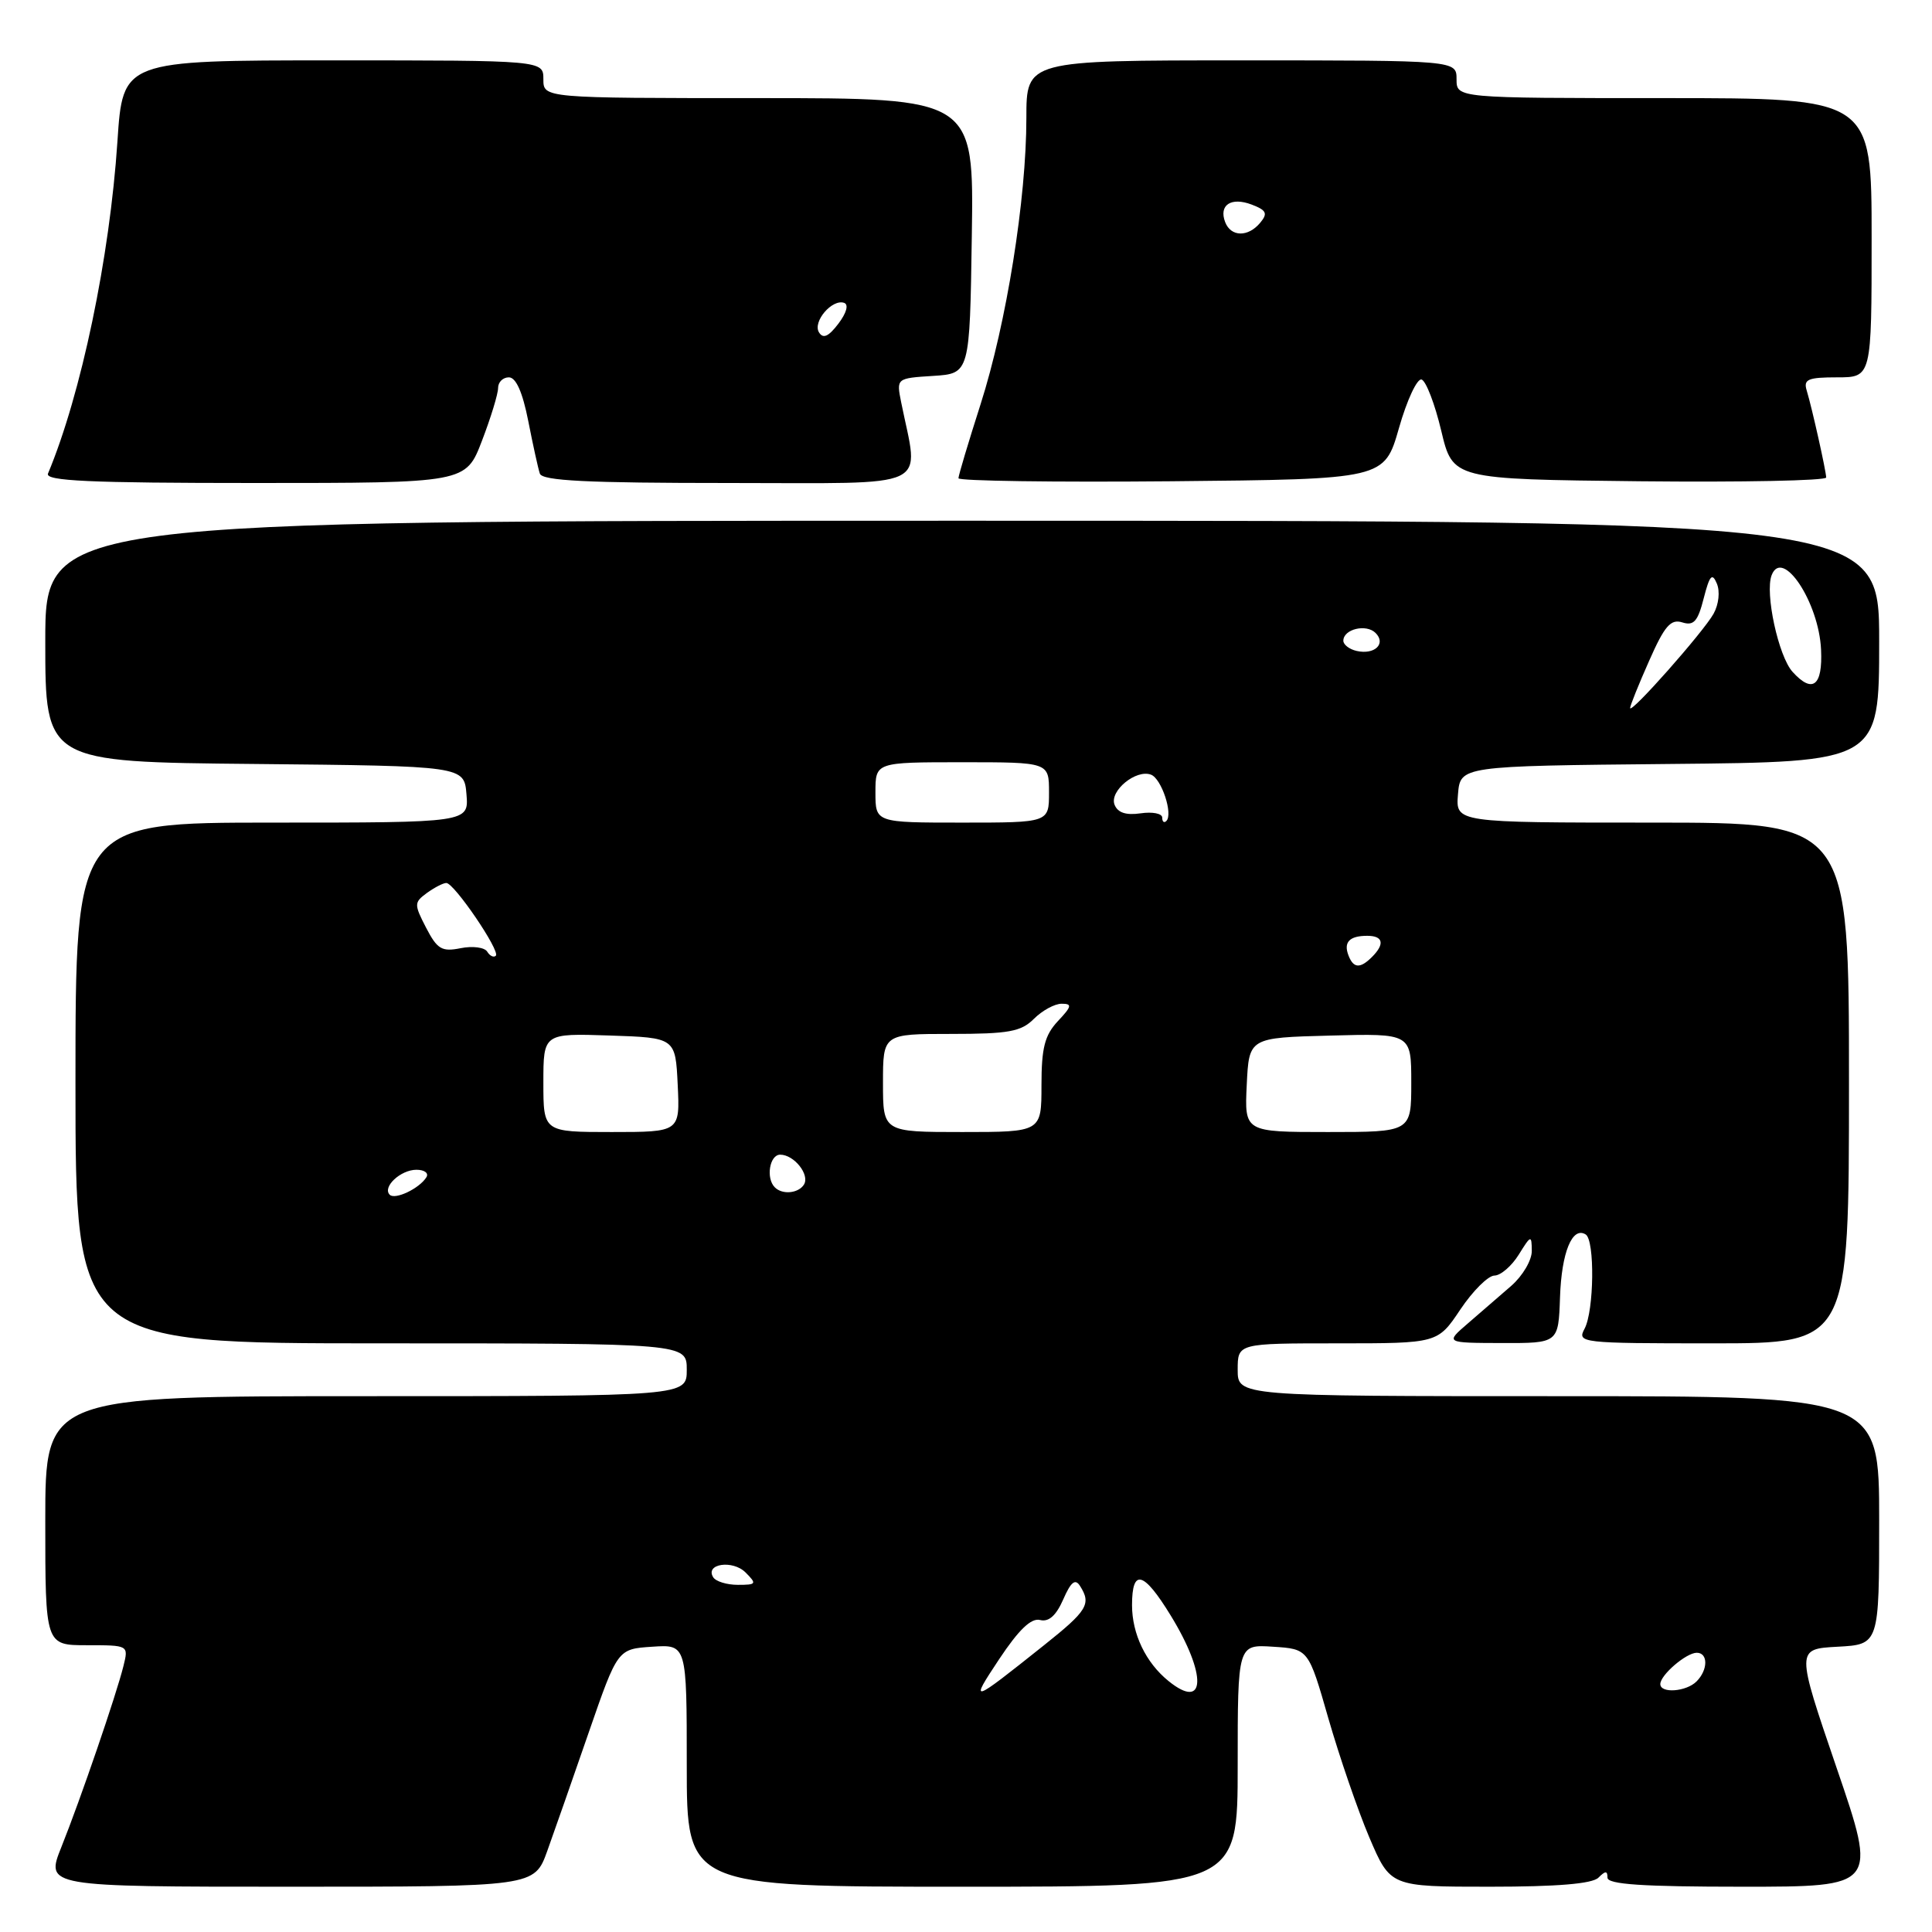 <?xml version="1.0" encoding="UTF-8" standalone="no"?>
<!DOCTYPE svg PUBLIC "-//W3C//DTD SVG 1.1//EN" "http://www.w3.org/Graphics/SVG/1.1/DTD/svg11.dtd" >
<svg xmlns="http://www.w3.org/2000/svg" xmlns:xlink="http://www.w3.org/1999/xlink" version="1.1" viewBox="0 0 256 256">
 <g >
 <path fill="currentColor"
d=" M 72.52 245.25 C 73.46 242.64 75.94 235.55 78.03 229.50 C 81.84 218.50 81.84 218.50 86.42 218.20 C 91.00 217.89 91.00 217.89 91.00 233.95 C 91.00 250.00 91.00 250.00 127.50 250.00 C 164.00 250.00 164.00 250.00 164.00 233.95 C 164.00 217.89 164.00 217.89 168.69 218.20 C 173.38 218.50 173.38 218.50 176.02 227.71 C 177.48 232.77 179.91 239.86 181.44 243.46 C 184.23 250.00 184.23 250.00 197.41 250.00 C 206.34 250.00 210.99 249.61 211.80 248.80 C 212.73 247.87 213.00 247.87 213.00 248.80 C 213.00 249.69 217.64 250.00 230.87 250.00 C 248.75 250.00 248.75 250.00 243.36 234.25 C 237.98 218.50 237.98 218.50 243.49 218.20 C 249.00 217.90 249.00 217.90 249.00 201.45 C 249.00 185.00 249.00 185.00 206.50 185.00 C 164.00 185.00 164.00 185.00 164.00 181.50 C 164.00 178.00 164.00 178.00 177.25 178.00 C 190.50 178.00 190.50 178.00 193.50 173.52 C 195.15 171.06 197.18 169.03 198.02 169.02 C 198.85 169.01 200.30 167.76 201.24 166.25 C 202.86 163.64 202.95 163.61 202.97 165.74 C 202.99 166.98 201.76 169.06 200.25 170.38 C 198.74 171.70 196.15 173.94 194.50 175.36 C 191.50 177.94 191.50 177.94 199.00 177.96 C 206.50 177.98 206.50 177.98 206.71 171.89 C 206.91 165.95 208.33 162.47 210.11 163.57 C 211.34 164.33 211.23 173.70 209.96 176.07 C 208.96 177.94 209.44 178.00 226.96 178.00 C 245.00 178.00 245.00 178.00 245.00 143.50 C 245.00 109.00 245.00 109.00 218.94 109.00 C 192.88 109.00 192.88 109.00 193.19 105.25 C 193.50 101.50 193.50 101.50 221.25 101.23 C 249.00 100.97 249.00 100.97 249.00 84.98 C 249.00 69.00 249.00 69.00 127.50 69.00 C 6.00 69.00 6.00 69.00 6.00 84.98 C 6.00 100.97 6.00 100.97 33.75 101.23 C 61.50 101.50 61.50 101.50 61.81 105.25 C 62.12 109.00 62.12 109.00 36.06 109.00 C 10.00 109.00 10.00 109.00 10.00 143.50 C 10.00 178.00 10.00 178.00 50.50 178.00 C 91.00 178.00 91.00 178.00 91.00 181.50 C 91.00 185.00 91.00 185.00 48.50 185.00 C 6.00 185.00 6.00 185.00 6.00 201.50 C 6.00 218.00 6.00 218.00 11.52 218.00 C 17.04 218.00 17.04 218.00 16.36 220.75 C 15.42 224.55 10.67 238.41 8.13 244.75 C 6.03 250.00 6.03 250.00 38.42 250.00 C 70.81 250.00 70.81 250.00 72.52 245.25 Z  M 63.86 58.41 C 65.04 55.34 66.00 52.19 66.00 51.41 C 66.00 50.63 66.64 50.00 67.43 50.00 C 68.37 50.00 69.24 51.96 69.99 55.75 C 70.61 58.91 71.30 62.06 71.53 62.75 C 71.84 63.71 77.75 64.00 96.60 64.00 C 124.01 64.00 121.77 65.05 119.41 53.31 C 118.77 50.12 118.77 50.12 123.64 49.81 C 128.50 49.50 128.50 49.50 128.77 31.25 C 129.05 13.00 129.05 13.00 100.52 13.00 C 72.00 13.00 72.00 13.00 72.00 10.50 C 72.00 8.00 72.00 8.00 44.14 8.00 C 16.27 8.00 16.27 8.00 15.56 18.75 C 14.54 34.14 10.76 52.23 6.36 62.75 C 5.95 63.73 11.81 64.00 33.78 64.00 C 61.72 64.00 61.72 64.00 63.86 58.41 Z  M 185.37 56.72 C 186.43 52.99 187.79 50.10 188.37 50.29 C 188.96 50.49 190.13 53.54 190.97 57.07 C 192.50 63.50 192.50 63.50 217.25 63.77 C 230.86 63.91 241.99 63.69 241.98 63.27 C 241.94 62.30 240.11 54.09 239.40 51.75 C 238.94 50.26 239.55 50.00 243.43 50.00 C 248.00 50.00 248.00 50.00 248.00 31.50 C 248.00 13.00 248.00 13.00 220.50 13.00 C 193.00 13.00 193.00 13.00 193.00 10.50 C 193.00 8.00 193.00 8.00 164.50 8.00 C 136.00 8.00 136.00 8.00 136.00 15.62 C 136.00 26.37 133.36 42.84 129.93 53.57 C 128.32 58.60 127.00 63.00 127.00 63.37 C 127.00 63.73 139.70 63.91 155.21 63.77 C 183.43 63.50 183.43 63.50 185.37 56.72 Z  M 132.40 219.84 C 135.00 215.93 136.65 214.35 137.82 214.66 C 138.96 214.95 139.94 214.08 140.88 211.94 C 141.90 209.60 142.48 209.14 143.11 210.15 C 144.63 212.54 144.09 213.42 138.34 218.00 C 128.58 225.78 128.43 225.83 132.40 219.84 Z  M 154.84 222.75 C 151.83 220.32 150.00 216.51 150.00 212.69 C 150.00 207.78 151.53 208.19 155.13 214.07 C 159.94 221.92 159.78 226.75 154.84 222.75 Z  M 220.00 223.15 C 220.00 221.95 223.43 219.00 224.83 219.00 C 226.35 219.00 226.33 221.27 224.80 222.80 C 223.43 224.17 220.00 224.42 220.00 223.15 Z  M 94.50 208.99 C 93.39 207.20 97.09 206.66 98.79 208.36 C 100.31 209.88 100.23 210.00 97.77 210.00 C 96.31 210.00 94.84 209.55 94.50 208.99 Z  M 51.64 158.31 C 50.63 157.29 53.08 155.00 55.18 155.00 C 56.25 155.00 56.84 155.45 56.50 155.99 C 55.58 157.48 52.35 159.02 51.64 158.31 Z  M 102.67 157.33 C 101.46 156.13 101.97 153.00 103.38 153.00 C 105.22 153.00 107.33 155.65 106.53 156.96 C 105.80 158.13 103.67 158.34 102.67 157.33 Z  M 72.00 143.46 C 72.00 136.92 72.00 136.92 80.75 137.21 C 89.50 137.50 89.50 137.50 89.80 143.75 C 90.10 150.00 90.10 150.00 81.05 150.00 C 72.00 150.00 72.00 150.00 72.00 143.46 Z  M 117.00 143.50 C 117.00 137.00 117.00 137.00 126.00 137.00 C 133.67 137.00 135.30 136.70 137.00 135.00 C 138.10 133.90 139.75 133.00 140.67 133.00 C 142.10 133.00 142.02 133.35 140.17 135.31 C 138.43 137.18 138.00 138.84 138.00 143.81 C 138.00 150.00 138.00 150.00 127.50 150.00 C 117.00 150.00 117.00 150.00 117.00 143.50 Z  M 165.20 143.75 C 165.50 137.50 165.50 137.50 176.25 137.22 C 187.00 136.93 187.00 136.93 187.00 143.47 C 187.00 150.00 187.00 150.00 175.95 150.00 C 164.90 150.00 164.90 150.00 165.20 143.75 Z  M 178.68 126.60 C 178.00 124.84 178.81 124.00 181.17 124.00 C 183.28 124.00 183.52 125.08 181.80 126.80 C 180.23 128.37 179.34 128.32 178.68 126.60 Z  M 64.56 126.10 C 64.21 125.53 62.63 125.32 61.04 125.64 C 58.54 126.14 57.94 125.78 56.46 122.93 C 54.85 119.81 54.86 119.58 56.57 118.32 C 57.57 117.60 58.72 117.00 59.14 117.00 C 60.18 117.00 66.32 126.02 65.70 126.64 C 65.42 126.91 64.91 126.67 64.56 126.10 Z  M 116.00 105.00 C 116.00 101.00 116.00 101.00 127.50 101.00 C 139.00 101.00 139.00 101.00 139.00 105.00 C 139.00 109.00 139.00 109.00 127.50 109.00 C 116.00 109.00 116.00 109.00 116.00 105.00 Z  M 154.00 108.34 C 154.00 107.79 152.71 107.54 151.14 107.77 C 149.19 108.05 148.10 107.69 147.68 106.62 C 146.99 104.80 150.54 101.89 152.52 102.65 C 153.91 103.18 155.46 107.87 154.55 108.78 C 154.25 109.09 154.00 108.89 154.00 108.34 Z  M 216.00 93.81 C 216.00 93.50 217.13 90.69 218.52 87.56 C 220.56 82.93 221.38 81.99 222.91 82.47 C 224.43 82.95 224.97 82.35 225.75 79.28 C 226.53 76.23 226.87 75.85 227.49 77.32 C 227.93 78.36 227.75 80.07 227.06 81.32 C 225.73 83.72 216.00 94.72 216.00 93.81 Z  M 237.52 89.02 C 235.65 86.95 233.84 78.59 234.75 76.22 C 236.17 72.51 241.01 79.79 241.30 86.08 C 241.53 90.90 240.17 91.95 237.52 89.02 Z  M 179.75 86.25 C 178.79 86.03 178.00 85.42 178.00 84.90 C 178.00 83.36 181.03 82.63 182.27 83.87 C 183.71 85.31 182.13 86.80 179.75 86.25 Z  M 108.52 44.04 C 107.65 42.63 110.26 39.58 111.85 40.13 C 112.48 40.35 112.17 41.47 111.09 42.89 C 109.79 44.60 109.07 44.93 108.52 44.04 Z  M 162.34 29.43 C 161.47 27.16 163.13 26.07 165.86 27.11 C 167.82 27.86 168.01 28.28 166.99 29.51 C 165.38 31.45 163.10 31.41 162.34 29.43 Z "/>
</g>
</svg>